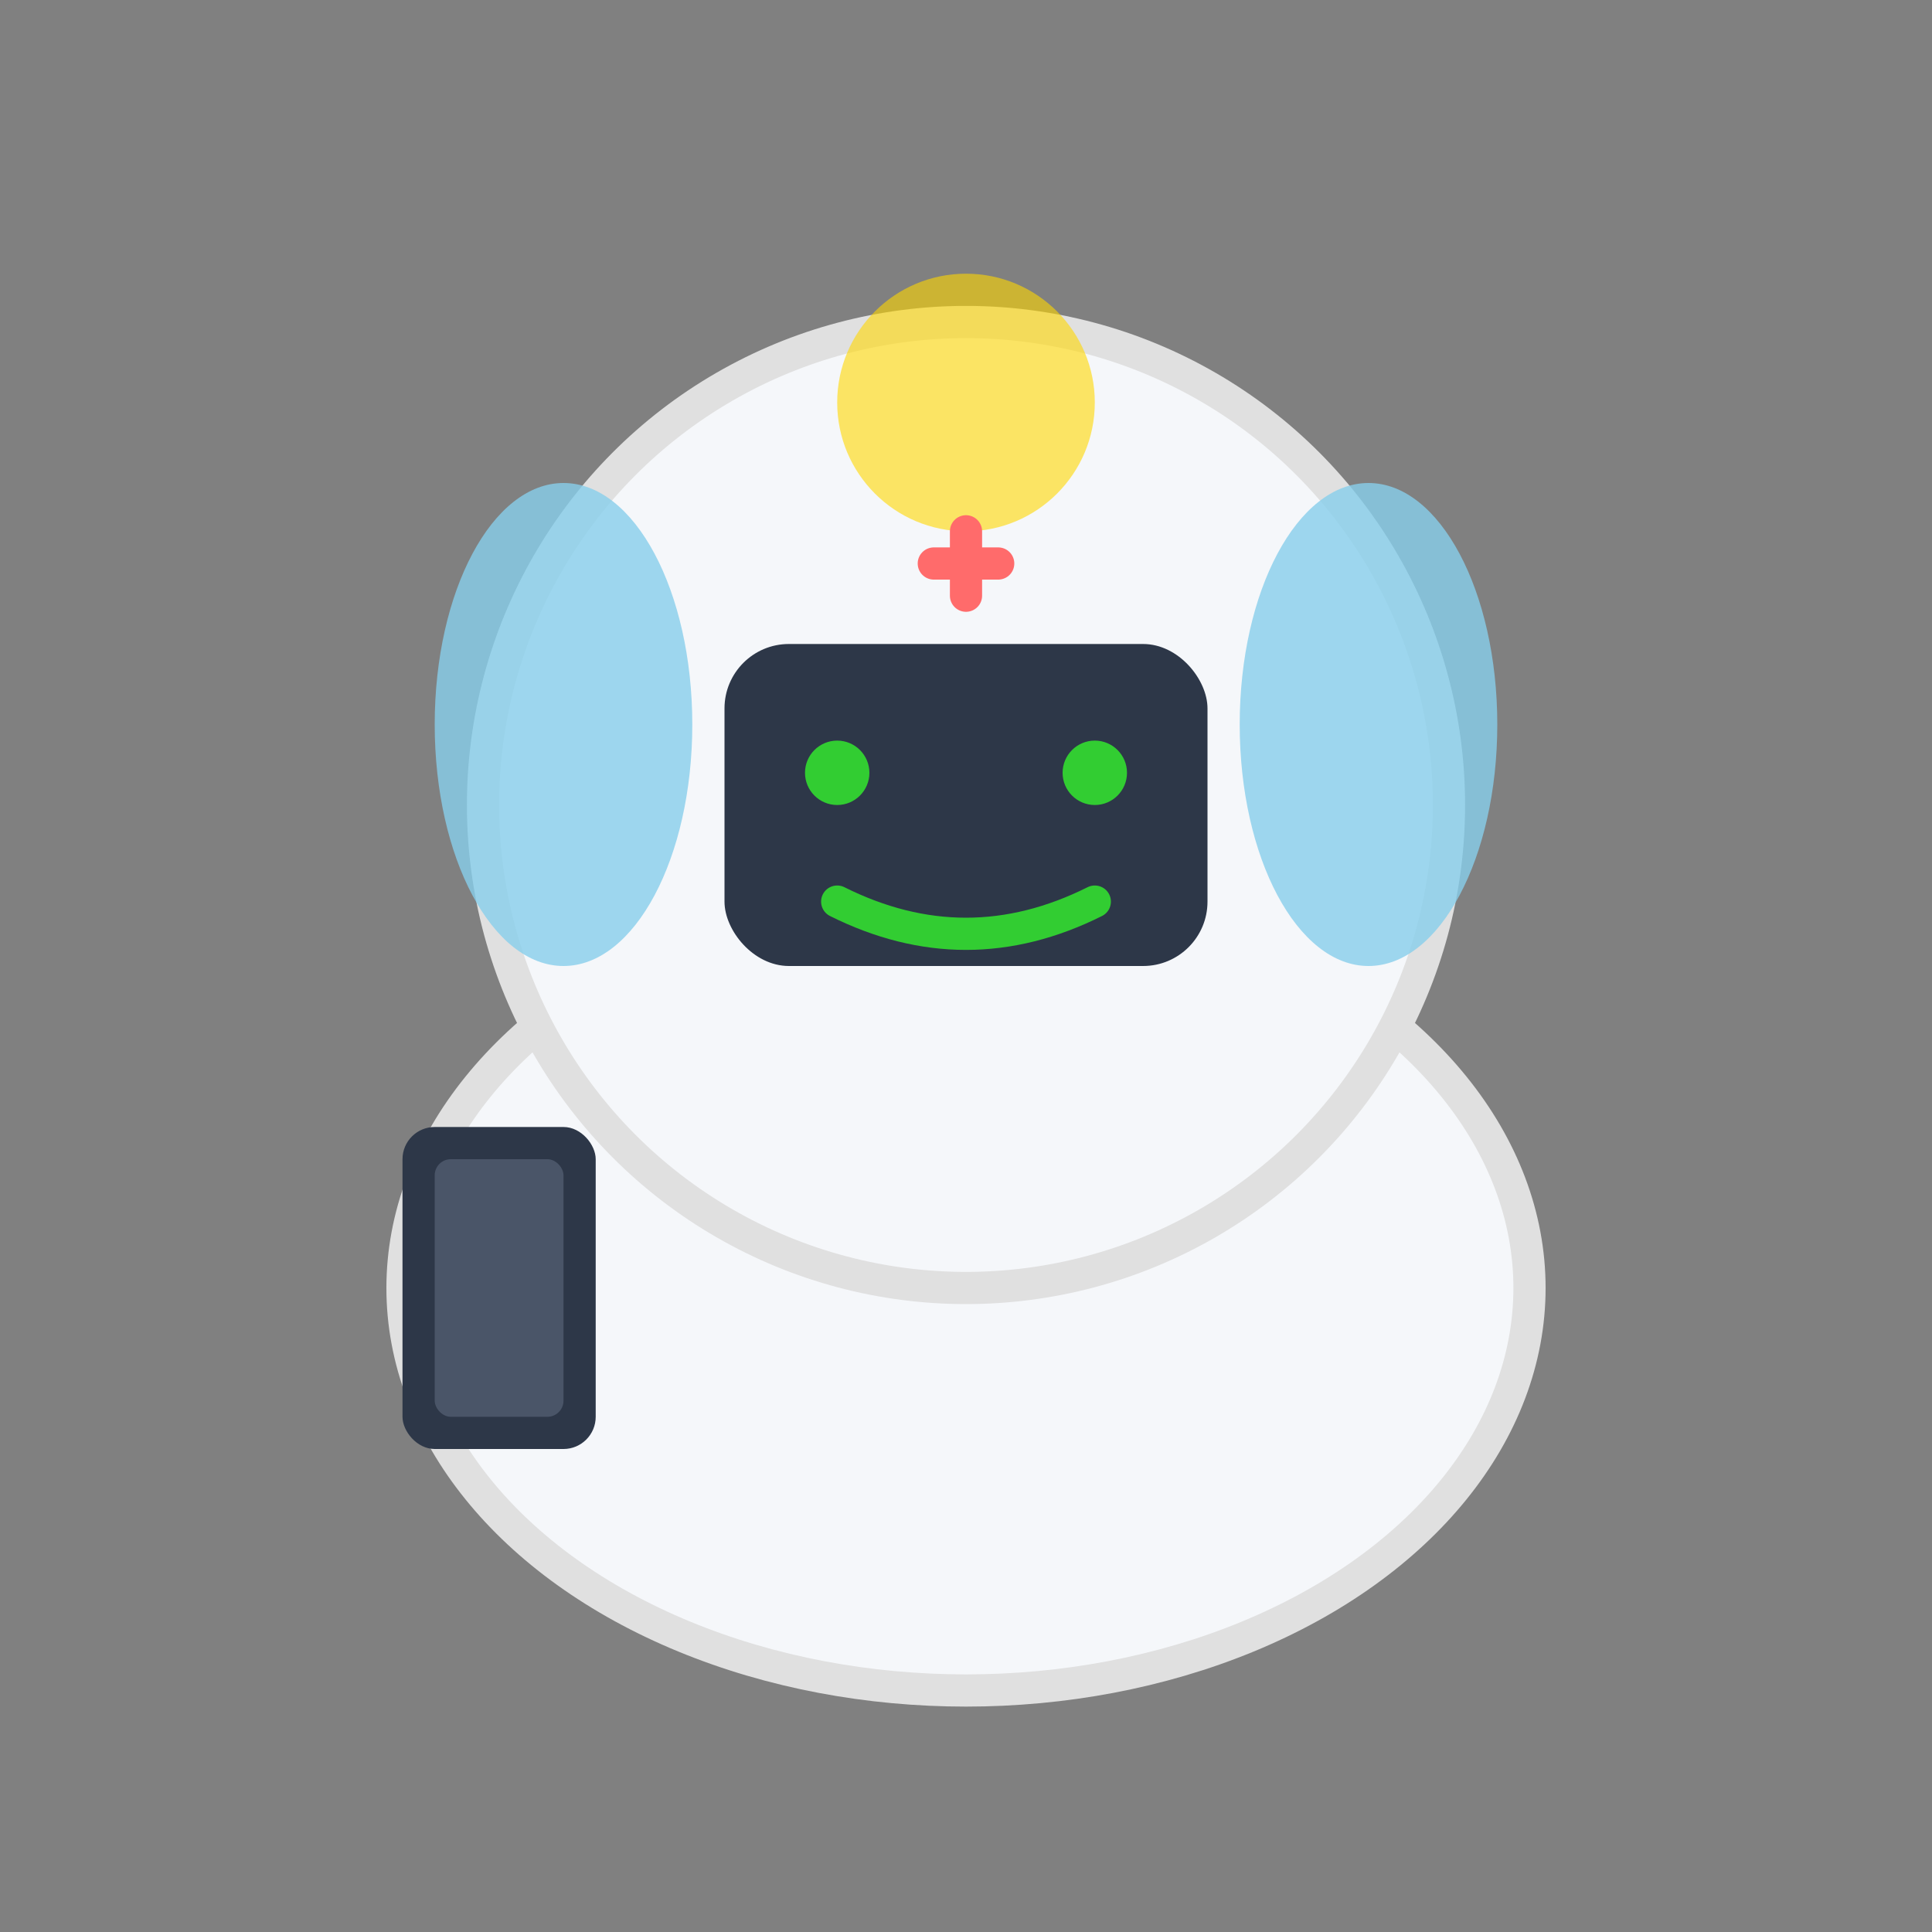 <svg width="120" height="120" viewBox="0 0 120 120" fill="none" xmlns="http://www.w3.org/2000/svg">
  <rect x="0" y="0" width="120" height="120" fill="#808080" stroke="none"/>
  <!-- 機器人身體 -->
  <ellipse cx="60" cy="80" rx="35" ry="25" fill="#F5F7FA" stroke="#E0E0E0" stroke-width="2"/>
  
  <!-- 機器人頭部 -->
  <circle cx="60" cy="50" r="30" fill="#F5F7FA" stroke="#E0E0E0" stroke-width="2"/>
  
  <!-- 螢幕臉部 -->
  <rect x="45" y="40" width="30" height="20" rx="4" fill="#2D3748"/>
  
  <!-- 眼睛 -->
  <circle cx="52" cy="48" r="2" fill="#32CD32"/>
  <circle cx="68" cy="48" r="2" fill="#32CD32"/>
  
  <!-- 嘴巴 -->
  <path d="M52 56Q60 60 68 56" stroke="#32CD32" stroke-width="2" stroke-linecap="round" fill="none"/>
  
  <!-- 翅膀 -->
  <ellipse cx="35" cy="45" rx="8" ry="15" fill="#87CEEB" opacity="0.8"/>
  <ellipse cx="85" cy="45" rx="8" ry="15" fill="#87CEEB" opacity="0.8"/>
  
  <!-- 光環 -->
  <circle cx="60" cy="25" r="8" fill="#FFD700" opacity="0.6"/>
  
  <!-- 十字標記 -->
  <path d="M58 35L62 35M60 33L60 37" stroke="#FF6B6B" stroke-width="2" stroke-linecap="round"/>
  
  <!-- 手機 -->
  <rect x="25" y="70" width="12" height="20" rx="2" fill="#2D3748"/>
  <rect x="27" y="72" width="8" height="16" rx="1" fill="#4A5568"/>
</svg>
